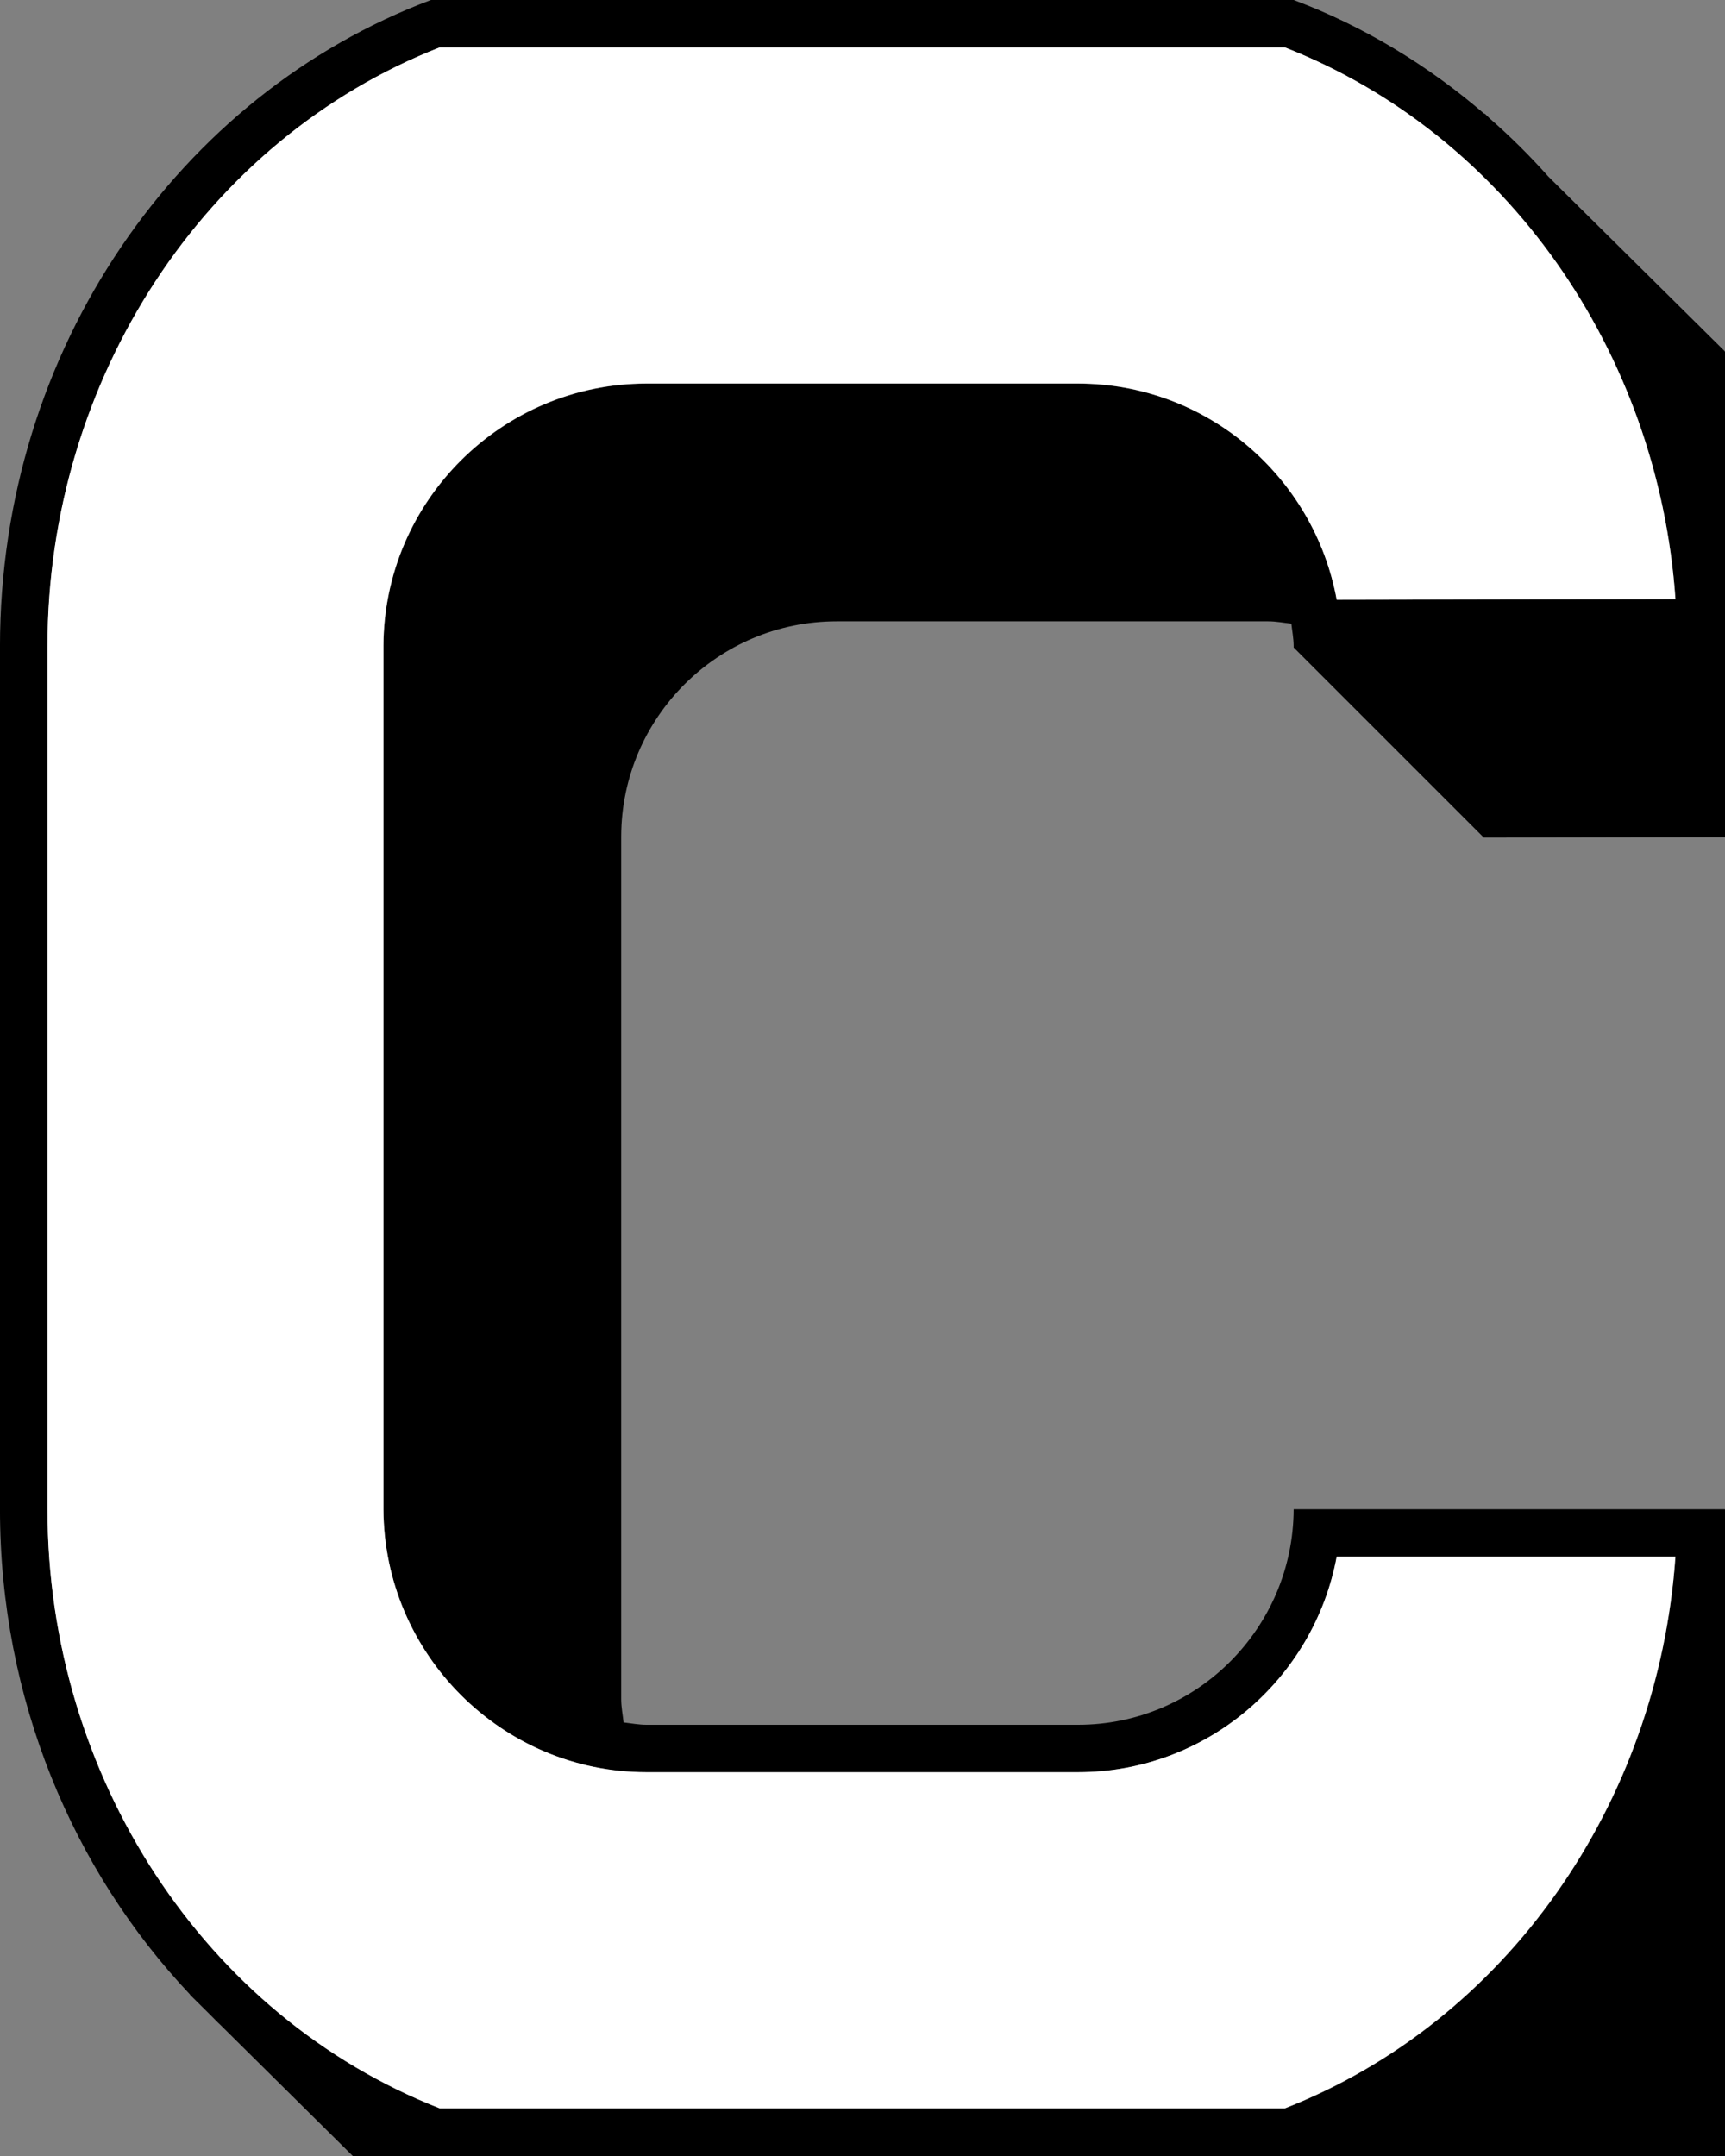 ﻿<?xml version="1.0" encoding="utf-8"?>
<svg width="80" height="100" xmlns="http://www.w3.org/2000/svg">
  <rect width="100%" height="100%" fill="#808080" stroke="none"/>
  <path d="M 59.996,70.001 C 59.976,75.504 55.509,80 49.999,80 L 29.986,80 C 29.621,80 29.276,79.932 28.921,79.891 C 28.881,79.536 28.811,79.188 28.809,78.821 L 28.809,38.852 L 28.809,38.784 C 28.829,33.28 33.296,28.818 38.806,28.818 L 58.819,28.818 C 59.185,28.818 59.532,28.887 59.889,28.927 C 59.926,29.272 59.995,29.608 59.996,29.963 L 59.996,30.032 L 68.815,38.851 L 88.805,38.814 C 88.805,30.02 85.433,22.071 79.995,16.312 L 79.985,16.286 L 78.986,15.299 C 78.845,15.161 78.71,15.015 78.567,14.883 L 71.809,8.191 C 70.949,7.223 70.03,6.316 69.061,5.469 L 68.84,5.251 L 68.86,5.297 C 66.233,3.034 63.252,1.22 59.998,0 L 19.986,0 C 8.34,4.366 -0.001,16.148 -0.001,29.995 L -0.001,70.001 C -0.001,78.794 3.371,86.747 8.81,92.506 L 8.819,92.528 L 9.68,93.382 C 9.874,93.571 10.058,93.769 10.256,93.953 L 16.985,100.616 C 17.854,101.592 18.782,102.508 19.761,103.363 L 19.963,103.564 L 19.944,103.521 C 22.571,105.783 25.552,107.597 28.805,108.818 L 68.817,108.818 C 80.463,104.451 88.804,92.666 88.804,78.82 L 79.985,70.001 L 59.996,70.001 Z M 59.591,97.794 L 20.395,97.794 C 9.499,93.524 2.205,82.409 2.205,70.001 L 2.205,29.995 C 2.205,17.59 9.498,6.474 20.395,2.205 L 59.591,2.205 C 69.839,6.221 76.9,16.289 77.705,27.793 L 61.996,27.824 C 60.944,22.102 55.957,17.794 50,17.794 L 29.987,17.794 C 23.283,17.794 17.81,23.248 17.785,29.955 L 17.785,70.001 C 17.809,76.733 23.283,82.205 29.987,82.205 L 50,82.205 C 55.956,82.205 60.941,77.884 61.996,72.206 L 77.704,72.206 C 76.899,83.709 69.838,93.78 59.591,97.794 Z" />
  <path fill="#ffffff" d="M 59.587,97.786 L 20.391,97.786 C 9.495,93.516 2.201,82.401 2.201,69.993 L 2.201,29.987 C 2.201,17.582 9.494,6.466 20.391,2.197 L 59.587,2.197 C 69.835,6.213 76.896,16.281 77.701,27.785 L 61.992,27.816 C 60.94,22.094 55.953,17.786 49.996,17.786 L 29.983,17.786 C 23.279,17.786 17.806,23.24 17.781,29.947 L 17.781,69.993 C 17.805,76.725 23.279,82.197 29.983,82.197 L 49.996,82.197 C 55.952,82.197 60.937,77.876 61.992,72.198 L 77.7,72.198 C 76.894,83.701 69.833,93.772 59.587,97.786 Z" />
</svg>